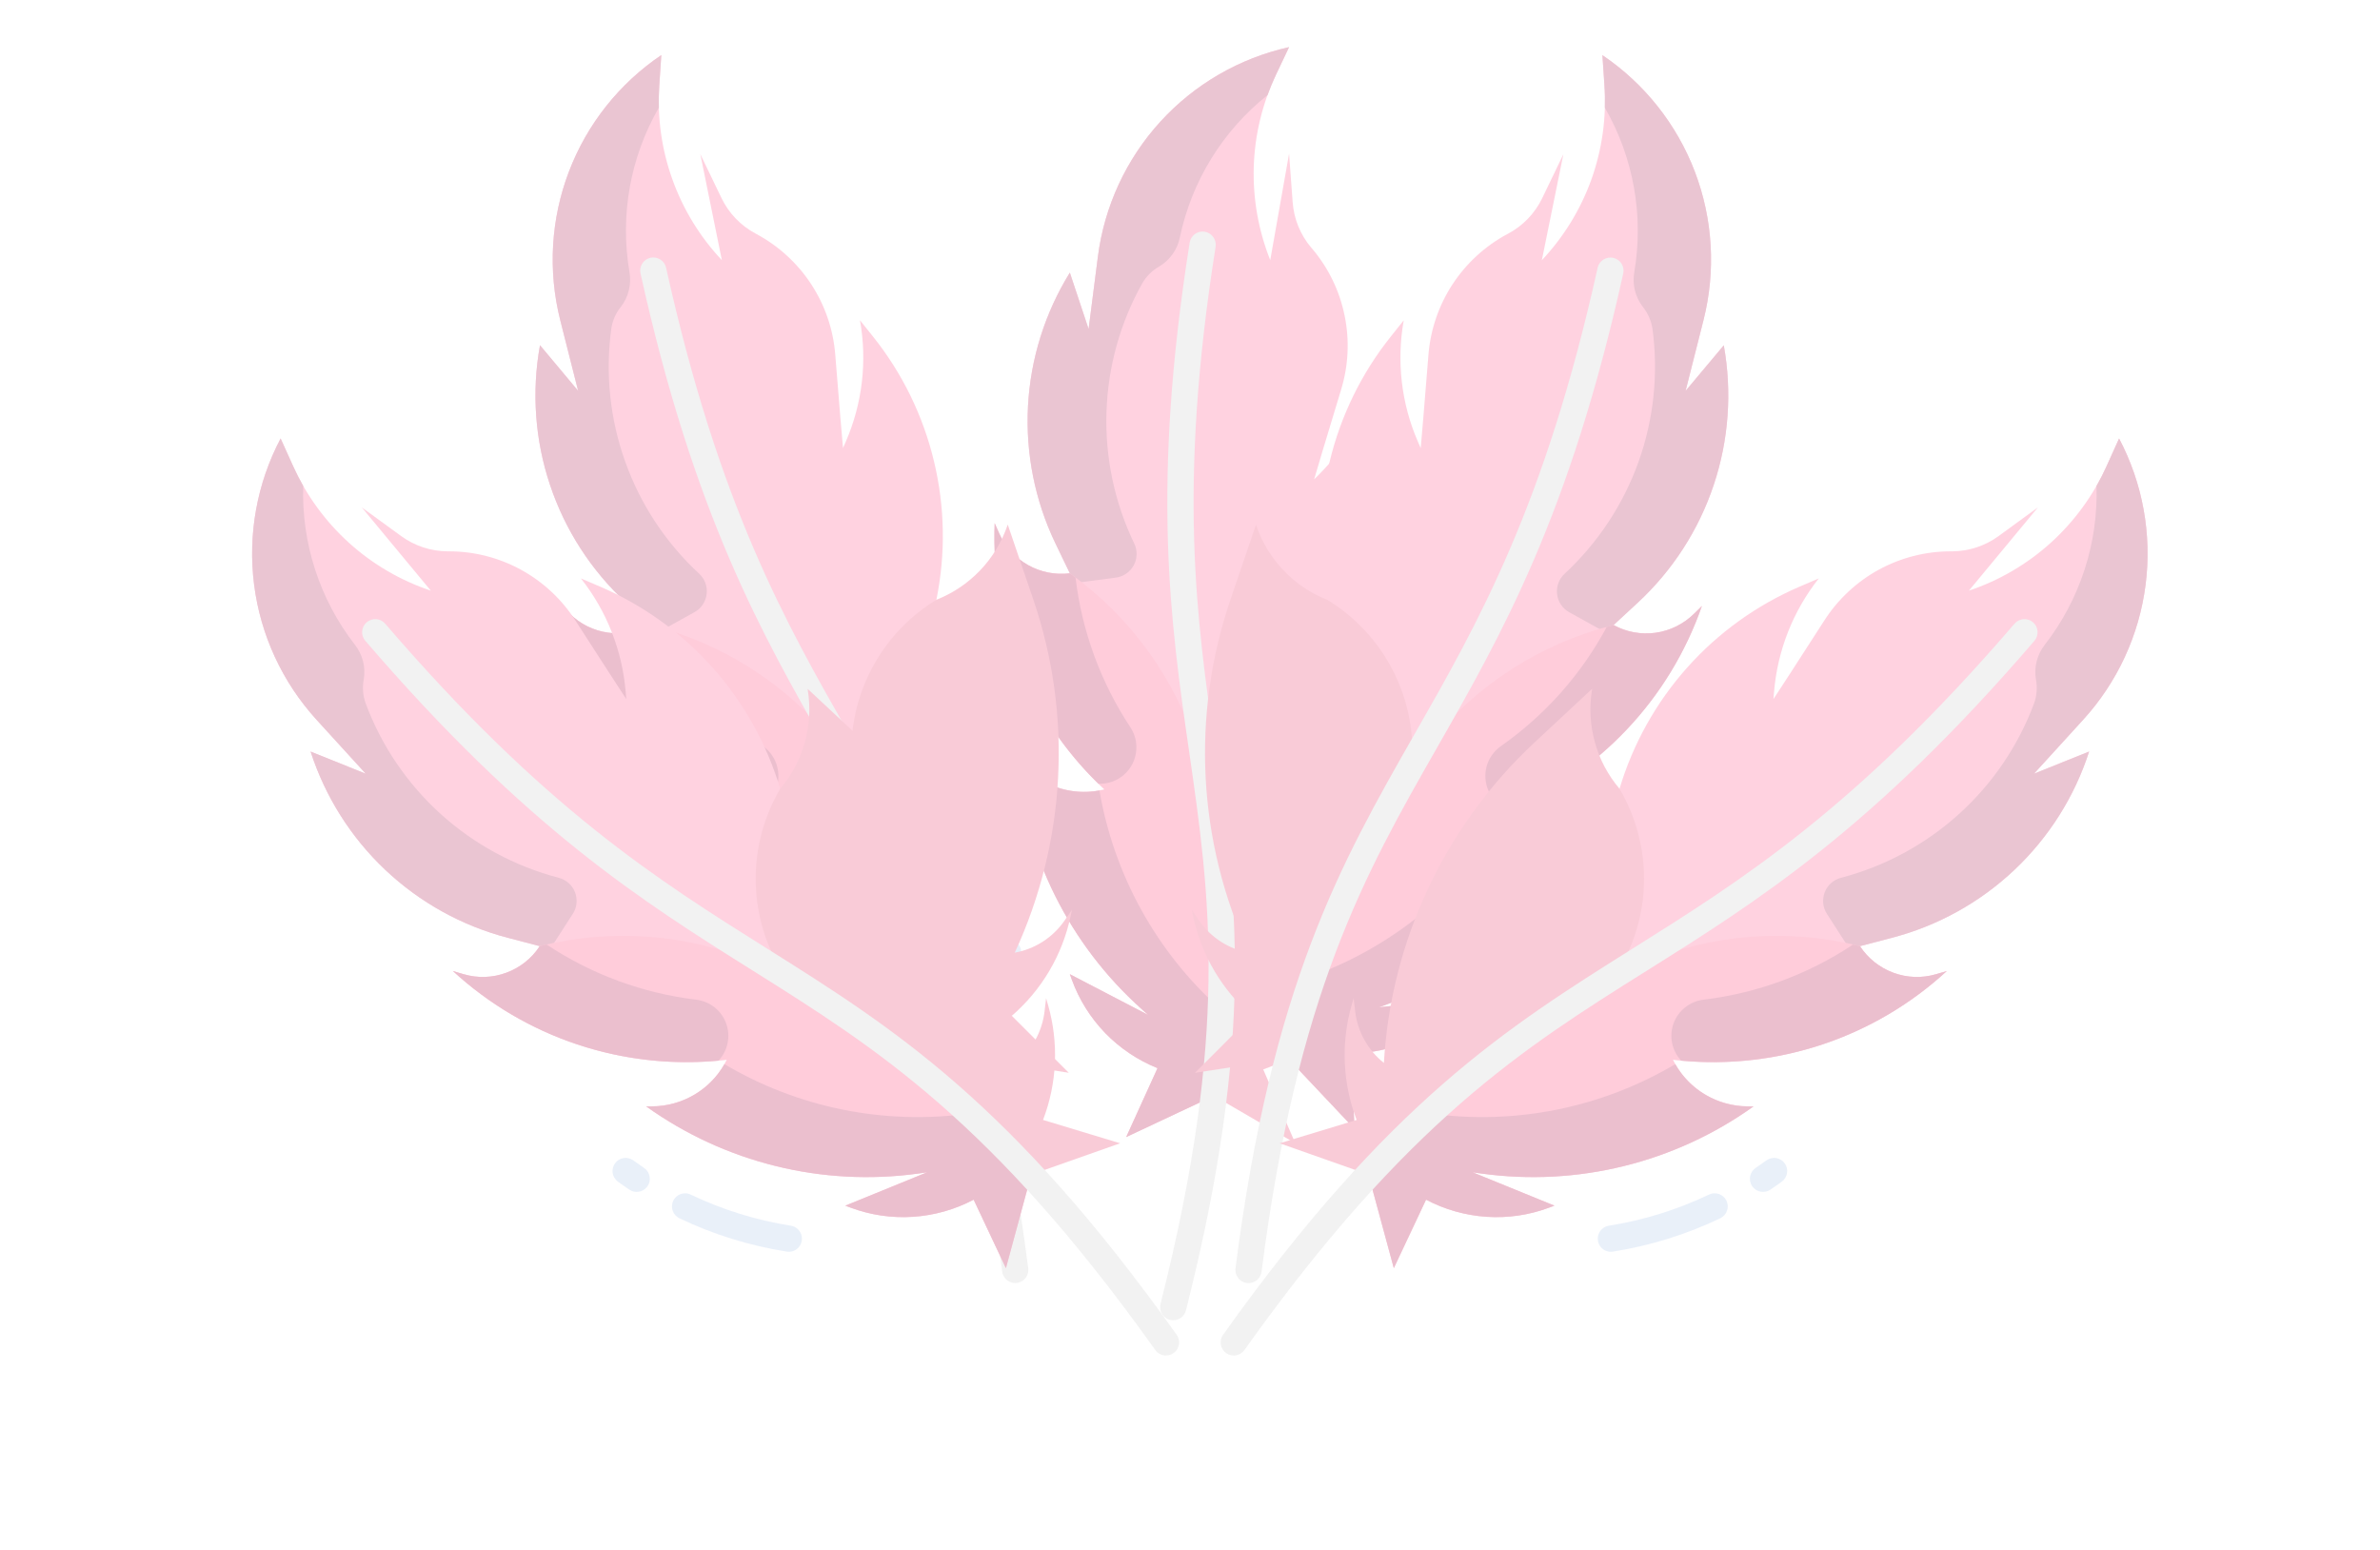 <svg width="43" height="28" viewBox="0 0 43 28" fill="none" xmlns="http://www.w3.org/2000/svg">
<g opacity="0.5">
<path d="M24.985 6.985L24.874 6.623C24.726 7.361 24.364 8.038 23.832 8.571L23.743 8.659C23.75 8.634 23.992 7.816 24.23 7.04C24.363 6.605 24.385 6.144 24.293 5.699C24.202 5.253 24 4.838 23.706 4.491L23.689 4.472C23.494 4.241 23.377 3.955 23.355 3.654L23.29 2.775L22.95 4.699C22.736 4.164 22.635 3.59 22.652 3.013C22.67 2.437 22.807 1.871 23.054 1.349L23.29 0.852C22.395 1.05 21.583 1.52 20.965 2.197C20.347 2.875 19.953 3.726 19.836 4.635L19.668 5.944L19.329 4.925C18.878 5.654 18.618 6.484 18.573 7.34C18.528 8.195 18.699 9.048 19.07 9.82L19.329 10.357L21.786 14.019L21.787 14.018L24.308 11.828C24.769 11.12 25.068 10.319 25.185 9.482C25.302 8.645 25.234 7.792 24.985 6.985Z" fill="#FFA6C2"/>
<path d="M19.836 4.635L19.668 5.944L19.329 4.925C18.878 5.653 18.618 6.484 18.573 7.339C18.528 8.195 18.699 9.048 19.07 9.82L19.329 10.357L19.445 10.529L20.161 10.435C20.228 10.426 20.293 10.401 20.349 10.362C20.405 10.323 20.451 10.272 20.484 10.212C20.516 10.152 20.534 10.085 20.535 10.017C20.537 9.949 20.523 9.881 20.493 9.82C20.138 9.082 19.965 8.269 19.991 7.45C20.016 6.631 20.238 5.83 20.639 5.116C20.712 4.99 20.817 4.887 20.943 4.815C21.039 4.758 21.121 4.682 21.186 4.591C21.25 4.501 21.295 4.398 21.317 4.289C21.53 3.273 22.09 2.364 22.901 1.718C22.946 1.593 22.997 1.47 23.054 1.349L23.29 0.851C22.395 1.05 21.583 1.52 20.965 2.197C20.347 2.874 19.953 3.725 19.836 4.635Z" fill="#D68BA6"/>
<path d="M25.939 12.463L26.005 11.036L25.989 11.055C25.781 11.297 25.523 11.492 25.233 11.625C24.943 11.758 24.628 11.828 24.308 11.828C23.78 11.919 23.284 12.142 22.865 12.475C22.445 12.808 22.116 13.24 21.907 13.733L21.787 14.018L21.931 19.797L21.932 19.797L23.403 20.654L22.823 19.32C23.493 19.085 24.069 18.637 24.463 18.046L24.534 17.939L24.336 18.071C24.028 18.276 23.652 18.35 23.29 18.278C24.888 16.753 25.837 14.67 25.939 12.463Z" fill="#F498B0"/>
<path d="M21.786 14.018C22.026 15.711 22.217 17.396 21.931 19.797L20.347 20.541L20.913 19.297C20.557 19.154 20.235 18.938 19.968 18.663C19.701 18.387 19.496 18.059 19.365 17.698L19.328 17.599L20.743 18.334L20.624 18.228C19.32 17.061 18.512 15.439 18.367 13.695L18.438 13.778C18.621 13.991 18.859 14.149 19.126 14.234C19.393 14.32 19.679 14.329 19.951 14.261L19.914 14.226C19.268 13.615 18.761 12.873 18.425 12.049C18.09 11.226 17.935 10.34 17.971 9.451L18.053 9.636C18.16 9.877 18.342 10.077 18.572 10.207C18.801 10.337 19.067 10.389 19.328 10.357C20.421 11.136 21.229 12.25 21.632 13.53L21.786 14.018L21.786 14.018Z" fill="#FF99B6"/>
<path d="M19.432 10.434C19.397 10.408 19.363 10.381 19.328 10.357C19.067 10.389 18.801 10.337 18.572 10.207C18.342 10.077 18.16 9.877 18.053 9.636L17.971 9.451C17.936 10.323 18.085 11.193 18.407 12.004C18.73 12.815 19.22 13.549 19.844 14.158C19.965 14.164 20.086 14.136 20.192 14.077C20.298 14.018 20.386 13.931 20.446 13.826C20.506 13.72 20.535 13.6 20.531 13.479C20.527 13.358 20.49 13.24 20.423 13.139C19.886 12.327 19.547 11.4 19.432 10.434Z" fill="#D8809E"/>
<path d="M22.047 18.228C20.894 17.197 20.125 15.805 19.864 14.28C19.604 14.329 19.335 14.308 19.084 14.22C18.834 14.132 18.611 13.98 18.439 13.779L18.367 13.695C18.512 15.439 19.32 17.061 20.624 18.228L20.743 18.335L19.329 17.599L19.365 17.699C19.496 18.059 19.702 18.388 19.968 18.663C20.235 18.938 20.557 19.154 20.913 19.297L20.347 20.542L21.931 19.798C21.958 19.57 21.981 19.349 22 19.134L22.058 18.238L22.047 18.228Z" fill="#D8809E"/>
<path d="M17.26 14.65C17.201 14.65 17.145 14.628 17.102 14.589C17.058 14.551 17.031 14.497 17.024 14.439C17.015 14.355 17.007 14.269 17 14.185C16.996 14.123 17.017 14.061 17.058 14.014C17.099 13.967 17.157 13.938 17.219 13.933C17.282 13.929 17.343 13.949 17.391 13.989C17.438 14.03 17.468 14.087 17.473 14.149C17.479 14.228 17.487 14.308 17.496 14.386C17.499 14.418 17.496 14.449 17.488 14.479C17.479 14.509 17.465 14.537 17.445 14.561C17.426 14.585 17.402 14.605 17.375 14.62C17.347 14.636 17.317 14.645 17.286 14.649C17.277 14.649 17.268 14.65 17.26 14.65Z" fill="#D4E1F4"/>
<path d="M18.214 17.445C18.174 17.445 18.134 17.434 18.098 17.414C18.062 17.394 18.033 17.366 18.012 17.331C17.658 16.75 17.39 16.12 17.216 15.462C17.208 15.432 17.206 15.401 17.21 15.37C17.214 15.339 17.224 15.309 17.24 15.283C17.256 15.256 17.276 15.232 17.301 15.213C17.326 15.194 17.354 15.18 17.384 15.172C17.414 15.165 17.446 15.162 17.477 15.167C17.508 15.171 17.537 15.181 17.564 15.197C17.591 15.212 17.615 15.233 17.634 15.258C17.652 15.283 17.666 15.311 17.674 15.341C17.837 15.955 18.087 16.542 18.417 17.084C18.439 17.12 18.451 17.161 18.451 17.203C18.452 17.245 18.442 17.287 18.421 17.324C18.4 17.36 18.37 17.391 18.334 17.412C18.298 17.433 18.256 17.445 18.214 17.445V17.445Z" fill="#D4E1F4"/>
<path d="M21.197 23.851C21.161 23.851 21.126 23.843 21.093 23.827C21.061 23.811 21.032 23.788 21.01 23.759C20.988 23.731 20.973 23.698 20.965 23.663C20.958 23.627 20.959 23.591 20.967 23.556C22.214 18.633 21.86 16.183 21.486 13.59C21.146 11.237 20.795 8.804 21.494 4.382C21.504 4.32 21.539 4.265 21.589 4.228C21.64 4.191 21.703 4.176 21.765 4.186C21.827 4.196 21.882 4.23 21.919 4.28C21.956 4.331 21.972 4.394 21.963 4.456C21.274 8.807 21.62 11.204 21.955 13.522C22.336 16.163 22.696 18.658 21.427 23.672C21.414 23.723 21.384 23.768 21.343 23.801C21.301 23.833 21.25 23.851 21.197 23.851Z" fill="#E5E5E5"/>
<path d="M15.774 6.081L15.537 5.785C15.67 6.525 15.581 7.289 15.281 7.979L15.231 8.094C15.228 8.067 15.154 7.218 15.091 6.409C15.056 5.956 14.907 5.518 14.658 5.137C14.41 4.757 14.069 4.444 13.669 4.229L13.647 4.217C13.381 4.074 13.167 3.851 13.036 3.579L12.653 2.785L13.042 4.7C12.647 4.28 12.342 3.783 12.148 3.24C11.953 2.697 11.873 2.12 11.912 1.545L11.948 0.995C11.189 1.508 10.606 2.243 10.279 3.099C9.952 3.956 9.897 4.892 10.121 5.781L10.445 7.06L9.756 6.237C9.603 7.08 9.665 7.948 9.937 8.76C10.208 9.573 10.68 10.304 11.309 10.886L11.746 11.291L15.374 13.798L15.374 13.797L16.918 10.835C17.087 10.007 17.072 9.152 16.874 8.331C16.677 7.509 16.301 6.741 15.774 6.081Z" fill="#FFA6C2"/>
<path d="M10.121 5.781L10.445 7.06L9.756 6.236C9.603 7.08 9.665 7.947 9.937 8.76C10.208 9.573 10.68 10.304 11.309 10.886L11.746 11.29L11.917 11.409L12.549 11.058C12.608 11.025 12.659 10.979 12.697 10.922C12.735 10.865 12.759 10.8 12.767 10.733C12.776 10.665 12.768 10.597 12.744 10.532C12.721 10.468 12.682 10.411 12.632 10.364C12.031 9.808 11.573 9.115 11.297 8.343C11.02 7.572 10.934 6.746 11.045 5.934C11.067 5.79 11.126 5.655 11.218 5.543C11.286 5.455 11.335 5.354 11.361 5.246C11.388 5.138 11.392 5.025 11.373 4.916C11.198 3.893 11.386 2.842 11.904 1.944C11.9 1.811 11.903 1.678 11.911 1.544L11.948 0.995C11.188 1.508 10.605 2.243 10.279 3.099C9.952 3.955 9.897 4.892 10.121 5.781Z" fill="#D68BA6"/>
<path d="M18.668 10.829L18.207 9.476L18.199 9.5C18.094 9.802 17.926 10.077 17.704 10.308C17.483 10.538 17.215 10.718 16.918 10.835C16.46 11.114 16.08 11.502 15.812 11.966C15.543 12.43 15.396 12.953 15.382 13.488L15.374 13.796L17.626 19.122L17.627 19.121L19.31 19.38L18.281 18.351C18.819 17.886 19.19 17.259 19.34 16.564L19.367 16.438L19.231 16.634C19.02 16.938 18.697 17.145 18.334 17.21C19.262 15.205 19.382 12.92 18.668 10.829Z" fill="#F498B0"/>
<path d="M15.374 13.797C16.218 15.284 17.012 16.782 17.626 19.122L16.425 20.394L16.495 19.029C16.112 19.027 15.733 18.944 15.384 18.785C15.035 18.627 14.723 18.396 14.469 18.109L14.399 18.029L15.985 18.196L15.835 18.14C14.194 17.532 12.848 16.319 12.074 14.75L12.171 14.801C12.419 14.932 12.698 14.992 12.978 14.973C13.258 14.955 13.527 14.858 13.755 14.695L13.708 14.677C12.883 14.345 12.139 13.84 11.525 13.197C10.912 12.553 10.443 11.786 10.151 10.946L10.295 11.088C10.483 11.273 10.725 11.393 10.987 11.429C11.248 11.466 11.514 11.417 11.746 11.291C13.047 11.616 14.208 12.356 15.051 13.399L15.374 13.798L15.374 13.797Z" fill="#FF99B6"/>
<path d="M11.87 11.325C11.829 11.313 11.787 11.301 11.746 11.291C11.514 11.417 11.248 11.466 10.987 11.429C10.725 11.393 10.483 11.273 10.295 11.088L10.151 10.946C10.438 11.77 10.895 12.525 11.492 13.161C12.089 13.797 12.814 14.301 13.618 14.639C13.733 14.6 13.835 14.53 13.912 14.436C13.989 14.343 14.04 14.23 14.057 14.109C14.074 13.989 14.057 13.867 14.009 13.755C13.961 13.644 13.883 13.548 13.783 13.478C12.986 12.92 12.331 12.182 11.87 11.325Z" fill="#D8809E"/>
<path d="M17.159 17.619C15.708 17.081 14.483 16.068 13.681 14.745C13.457 14.886 13.199 14.965 12.934 14.975C12.669 14.985 12.406 14.925 12.171 14.801L12.074 14.749C12.848 16.319 14.194 17.532 15.835 18.14L15.985 18.196L14.399 18.029L14.469 18.109C14.723 18.396 15.035 18.627 15.384 18.785C15.733 18.944 16.112 19.026 16.496 19.029L16.425 20.394L17.626 19.122C17.568 18.9 17.508 18.686 17.447 18.479L17.173 17.624L17.159 17.619Z" fill="#D8809E"/>
<path d="M11.393 16.044C11.339 16.065 11.279 16.065 11.224 16.045C11.17 16.025 11.124 15.985 11.097 15.934C11.057 15.859 11.019 15.782 10.982 15.706C10.956 15.649 10.952 15.585 10.973 15.526C10.994 15.467 11.037 15.419 11.093 15.392C11.15 15.364 11.214 15.36 11.273 15.381C11.332 15.401 11.381 15.444 11.409 15.499C11.443 15.57 11.479 15.642 11.517 15.712C11.531 15.739 11.54 15.77 11.543 15.801C11.546 15.832 11.543 15.863 11.534 15.893C11.524 15.922 11.509 15.95 11.49 15.974C11.47 15.998 11.445 16.018 11.418 16.032C11.41 16.037 11.402 16.04 11.393 16.044Z" fill="#D4E1F4"/>
<path d="M13.306 18.294C13.268 18.309 13.227 18.314 13.187 18.309C13.146 18.303 13.108 18.287 13.075 18.263C12.533 17.851 12.053 17.364 11.65 16.816C11.632 16.791 11.619 16.762 11.611 16.732C11.604 16.702 11.602 16.67 11.607 16.64C11.612 16.609 11.623 16.579 11.639 16.552C11.655 16.526 11.676 16.503 11.701 16.484C11.726 16.466 11.755 16.452 11.785 16.445C11.815 16.438 11.847 16.436 11.877 16.441C11.908 16.445 11.938 16.456 11.964 16.472C11.991 16.488 12.014 16.51 12.033 16.535C12.409 17.046 12.856 17.501 13.362 17.885C13.396 17.91 13.422 17.944 13.438 17.983C13.454 18.022 13.459 18.064 13.454 18.106C13.448 18.148 13.431 18.187 13.405 18.22C13.379 18.253 13.345 18.279 13.306 18.294L13.306 18.294Z" fill="#D4E1F4"/>
<path d="M18.429 23.162C18.395 23.175 18.359 23.181 18.323 23.178C18.287 23.175 18.252 23.164 18.221 23.145C18.19 23.127 18.163 23.102 18.144 23.072C18.124 23.041 18.111 23.007 18.107 22.971C17.462 17.934 16.236 15.784 14.937 13.508C13.759 11.444 12.541 9.309 11.572 4.938C11.558 4.876 11.57 4.813 11.604 4.76C11.638 4.707 11.691 4.67 11.752 4.656C11.813 4.643 11.877 4.654 11.93 4.688C11.983 4.721 12.02 4.774 12.034 4.835C12.989 9.136 14.189 11.24 15.349 13.274C16.672 15.592 17.921 17.781 18.577 22.911C18.584 22.964 18.573 23.017 18.546 23.062C18.519 23.107 18.478 23.143 18.429 23.162Z" fill="#E5E5E5"/>
<path d="M25.126 6.082L25.362 5.786C25.229 6.527 25.318 7.29 25.618 7.98L25.668 8.095C25.671 8.069 25.745 7.219 25.808 6.41C25.844 5.957 25.993 5.52 26.241 5.139C26.49 4.758 26.83 4.446 27.23 4.23L27.252 4.219C27.518 4.076 27.732 3.852 27.863 3.581L28.246 2.786L27.857 4.701C28.252 4.281 28.557 3.784 28.752 3.242C28.946 2.699 29.026 2.122 28.988 1.546L28.951 0.997C29.71 1.51 30.294 2.244 30.621 3.101C30.948 3.957 31.002 4.894 30.778 5.782L30.454 7.062L31.144 6.238C31.296 7.081 31.234 7.949 30.962 8.762C30.691 9.574 30.219 10.305 29.591 10.887L29.153 11.292L25.525 13.799L25.525 13.798L23.981 10.837C23.812 10.009 23.827 9.154 24.025 8.332C24.223 7.511 24.599 6.742 25.126 6.082Z" fill="#FFA6C2"/>
<path d="M30.778 5.782L30.454 7.061L31.144 6.238C31.296 7.081 31.234 7.949 30.962 8.761C30.691 9.574 30.219 10.305 29.591 10.887L29.153 11.292L28.982 11.41L28.351 11.06C28.291 11.027 28.24 10.98 28.202 10.923C28.164 10.867 28.14 10.802 28.132 10.734C28.124 10.667 28.132 10.598 28.155 10.534C28.179 10.47 28.217 10.412 28.267 10.366C28.868 9.809 29.326 9.116 29.603 8.345C29.879 7.574 29.965 6.747 29.855 5.935C29.832 5.792 29.773 5.657 29.682 5.544C29.614 5.456 29.565 5.355 29.538 5.247C29.511 5.139 29.508 5.027 29.527 4.917C29.701 3.895 29.513 2.844 28.995 1.945C28.999 1.812 28.997 1.679 28.988 1.546L28.951 0.996C29.711 1.509 30.294 2.244 30.621 3.1C30.948 3.957 31.003 4.893 30.778 5.782Z" fill="#D68BA6"/>
<path d="M22.231 10.831L22.692 9.478L22.7 9.501C22.805 9.803 22.974 10.079 23.195 10.309C23.416 10.54 23.684 10.72 23.981 10.836C24.439 11.115 24.819 11.504 25.087 11.967C25.356 12.431 25.504 12.954 25.518 13.49L25.525 13.798L23.273 19.123L23.273 19.122L21.59 19.381L22.618 18.352C22.081 17.887 21.709 17.26 21.559 16.566L21.532 16.439L21.668 16.636C21.879 16.939 22.202 17.146 22.566 17.212C21.638 15.207 21.518 12.921 22.231 10.831Z" fill="#F498B0"/>
<path d="M25.525 13.798C24.682 15.286 23.887 16.784 23.273 19.123L24.474 20.396L24.404 19.03C24.787 19.028 25.166 18.945 25.515 18.787C25.864 18.628 26.176 18.398 26.43 18.11L26.5 18.031L24.914 18.197L25.064 18.142C26.705 17.534 28.051 16.32 28.825 14.751L28.728 14.803C28.48 14.934 28.201 14.993 27.921 14.975C27.641 14.956 27.372 14.86 27.144 14.697L27.191 14.678C28.016 14.346 28.76 13.842 29.374 13.198C29.987 12.555 30.456 11.787 30.749 10.947L30.605 11.089C30.416 11.274 30.174 11.394 29.913 11.431C29.651 11.467 29.385 11.419 29.154 11.292C27.852 11.617 26.692 12.358 25.848 13.401L25.525 13.799L25.525 13.798Z" fill="#FF99B6"/>
<path d="M29.029 11.326C29.071 11.315 29.112 11.303 29.154 11.292C29.385 11.419 29.651 11.467 29.913 11.431C30.174 11.394 30.416 11.274 30.605 11.089L30.749 10.947C30.462 11.771 30.005 12.526 29.407 13.162C28.81 13.799 28.086 14.302 27.281 14.641C27.166 14.601 27.065 14.531 26.987 14.438C26.91 14.344 26.86 14.231 26.843 14.111C26.826 13.991 26.842 13.868 26.89 13.757C26.939 13.646 27.017 13.55 27.116 13.48C27.913 12.921 28.569 12.184 29.029 11.326Z" fill="#D8809E"/>
<path d="M23.74 17.62C25.191 17.083 26.417 16.07 27.218 14.746C27.442 14.887 27.7 14.967 27.965 14.977C28.23 14.987 28.493 14.927 28.728 14.802L28.825 14.751C28.051 16.32 26.705 17.534 25.064 18.142L24.914 18.197L26.5 18.031L26.43 18.11C26.176 18.398 25.864 18.628 25.515 18.787C25.166 18.945 24.787 19.028 24.404 19.03L24.474 20.396L23.273 19.123C23.331 18.901 23.391 18.687 23.452 18.48L23.726 17.626L23.74 17.62Z" fill="#D8809E"/>
<path d="M29.506 16.045C29.56 16.066 29.62 16.067 29.675 16.047C29.73 16.026 29.775 15.987 29.802 15.935C29.842 15.86 29.881 15.783 29.917 15.707C29.944 15.651 29.947 15.586 29.926 15.527C29.905 15.469 29.862 15.42 29.806 15.393C29.75 15.366 29.685 15.362 29.626 15.382C29.567 15.402 29.518 15.445 29.49 15.501C29.456 15.572 29.42 15.643 29.383 15.713C29.368 15.741 29.359 15.771 29.356 15.802C29.353 15.833 29.357 15.864 29.366 15.894C29.375 15.924 29.39 15.951 29.41 15.976C29.43 15.999 29.454 16.019 29.481 16.034C29.489 16.038 29.497 16.042 29.506 16.045Z" fill="#D4E1F4"/>
<path d="M27.593 18.296C27.631 18.311 27.672 18.316 27.713 18.31C27.753 18.305 27.791 18.289 27.824 18.264C28.366 17.853 28.846 17.366 29.249 16.817C29.267 16.792 29.281 16.764 29.288 16.733C29.296 16.703 29.297 16.672 29.292 16.641C29.288 16.61 29.277 16.581 29.261 16.554C29.245 16.527 29.223 16.504 29.198 16.486C29.173 16.467 29.145 16.454 29.114 16.447C29.084 16.439 29.053 16.438 29.022 16.442C28.991 16.447 28.962 16.458 28.935 16.474C28.908 16.49 28.885 16.511 28.867 16.536C28.491 17.048 28.043 17.503 27.537 17.886C27.504 17.912 27.478 17.946 27.461 17.985C27.445 18.023 27.44 18.066 27.446 18.108C27.451 18.149 27.468 18.189 27.494 18.222C27.52 18.255 27.554 18.28 27.593 18.296L27.593 18.296Z" fill="#D4E1F4"/>
<path d="M22.471 23.163C22.504 23.177 22.54 23.182 22.576 23.179C22.612 23.176 22.647 23.165 22.678 23.147C22.709 23.129 22.736 23.103 22.756 23.073C22.776 23.043 22.788 23.009 22.793 22.973C23.437 17.936 24.663 15.786 25.962 13.51C27.14 11.445 28.358 9.31 29.328 4.939C29.341 4.878 29.329 4.814 29.296 4.761C29.262 4.709 29.208 4.671 29.147 4.658C29.086 4.644 29.022 4.656 28.969 4.689C28.916 4.722 28.879 4.775 28.865 4.836C27.911 9.138 26.711 11.241 25.55 13.275C24.228 15.593 22.978 17.782 22.322 22.913C22.316 22.965 22.327 23.018 22.354 23.064C22.38 23.109 22.422 23.144 22.471 23.163Z" fill="#E5E5E5"/>
<path d="M10.843 10.598L10.495 10.449C10.962 11.039 11.243 11.754 11.305 12.504L11.315 12.629C11.3 12.607 10.834 11.893 10.396 11.21C10.151 10.827 9.813 10.512 9.414 10.293C9.015 10.075 8.568 9.96 8.113 9.96L8.088 9.96C7.786 9.959 7.493 9.863 7.249 9.685L6.536 9.166L7.783 10.67C7.236 10.487 6.733 10.193 6.305 9.806C5.878 9.419 5.534 8.948 5.297 8.423L5.07 7.921C4.642 8.732 4.475 9.655 4.591 10.564C4.707 11.473 5.101 12.325 5.718 13.002L6.607 13.977L5.611 13.577C5.875 14.392 6.339 15.128 6.962 15.716C7.585 16.304 8.346 16.726 9.175 16.942L9.751 17.093L14.133 17.59L14.133 17.589L14.096 14.25C13.854 13.44 13.437 12.693 12.875 12.062C12.313 11.431 11.619 10.932 10.843 10.598Z" fill="#FFA6C2"/>
<path d="M5.718 13.002L6.607 13.977L5.611 13.577C5.875 14.392 6.339 15.128 6.962 15.716C7.585 16.304 8.346 16.726 9.175 16.942L9.751 17.093L9.958 17.116L10.349 16.509C10.386 16.452 10.409 16.387 10.416 16.319C10.423 16.251 10.413 16.183 10.389 16.119C10.364 16.055 10.325 15.999 10.274 15.953C10.223 15.908 10.162 15.875 10.096 15.858C9.303 15.651 8.572 15.256 7.964 14.707C7.356 14.157 6.89 13.47 6.605 12.702C6.556 12.565 6.545 12.418 6.572 12.275C6.591 12.165 6.586 12.053 6.559 11.945C6.531 11.838 6.482 11.737 6.413 11.649C5.777 10.83 5.446 9.815 5.478 8.778C5.413 8.663 5.352 8.545 5.297 8.423L5.07 7.921C4.642 8.732 4.475 9.655 4.591 10.564C4.707 11.473 5.101 12.325 5.718 13.002Z" fill="#D68BA6"/>
<path d="M15.636 13.418L14.591 12.444L14.595 12.468C14.645 12.784 14.626 13.106 14.54 13.414C14.454 13.721 14.302 14.007 14.096 14.25C13.824 14.711 13.672 15.234 13.655 15.769C13.637 16.304 13.753 16.835 13.994 17.314L14.133 17.589L18.632 21.221L18.632 21.22L20.238 20.654L18.845 20.232C19.099 19.569 19.131 18.84 18.936 18.157L18.9 18.033L18.872 18.271C18.829 18.638 18.643 18.973 18.353 19.202C18.225 16.996 17.252 14.925 15.636 13.418Z" fill="#F498B0"/>
<path d="M14.133 17.59C15.579 18.503 16.986 19.448 18.631 21.221L18.174 22.91L17.591 21.673C17.252 21.852 16.879 21.957 16.496 21.983C16.114 22.008 15.73 21.952 15.371 21.818L15.271 21.781L16.748 21.179L16.59 21.201C14.856 21.44 13.097 21.006 11.673 19.987L11.783 19.987C12.064 19.985 12.338 19.906 12.576 19.758C12.814 19.609 13.006 19.397 13.13 19.146L13.08 19.152C12.196 19.248 11.301 19.155 10.457 18.877C9.612 18.6 8.836 18.144 8.182 17.542L8.376 17.599C8.629 17.674 8.9 17.665 9.147 17.573C9.395 17.482 9.607 17.314 9.751 17.093C11.052 16.765 12.424 16.87 13.661 17.392L14.133 17.591L14.133 17.59Z" fill="#FF99B6"/>
<path d="M9.877 17.064C9.835 17.074 9.793 17.083 9.751 17.093C9.607 17.314 9.395 17.482 9.147 17.573C8.9 17.665 8.629 17.674 8.376 17.599L8.182 17.542C8.824 18.133 9.583 18.583 10.41 18.862C11.237 19.14 12.114 19.243 12.982 19.161C13.065 19.072 13.122 18.962 13.146 18.843C13.17 18.724 13.161 18.601 13.119 18.487C13.077 18.373 13.005 18.273 12.91 18.198C12.815 18.122 12.7 18.075 12.58 18.06C11.614 17.944 10.688 17.603 9.877 17.064Z" fill="#D8809E"/>
<path d="M17.511 20.117C15.978 20.328 14.419 20.013 13.088 19.224C12.957 19.455 12.767 19.647 12.538 19.78C12.309 19.914 12.049 19.985 11.783 19.987L11.674 19.987C13.097 21.005 14.856 21.44 16.59 21.201L16.748 21.179L15.272 21.781L15.371 21.818C15.73 21.951 16.114 22.008 16.497 21.982C16.879 21.957 17.252 21.852 17.591 21.673L18.174 22.91L18.632 21.221C18.476 21.053 18.322 20.892 18.17 20.739L17.525 20.115L17.511 20.117Z" fill="#D8809E"/>
<path d="M11.684 21.449C11.646 21.494 11.593 21.522 11.536 21.53C11.478 21.538 11.419 21.525 11.371 21.492C11.3 21.445 11.23 21.395 11.162 21.346C11.112 21.308 11.079 21.253 11.069 21.191C11.06 21.129 11.075 21.067 11.112 21.016C11.148 20.965 11.204 20.931 11.265 20.921C11.327 20.911 11.39 20.926 11.441 20.962C11.505 21.008 11.57 21.054 11.636 21.099C11.662 21.116 11.684 21.138 11.701 21.164C11.718 21.19 11.73 21.219 11.736 21.25C11.742 21.28 11.742 21.312 11.736 21.343C11.73 21.373 11.718 21.402 11.7 21.428C11.695 21.435 11.69 21.442 11.684 21.449Z" fill="#D4E1F4"/>
<path d="M14.432 22.531C14.406 22.562 14.372 22.585 14.334 22.6C14.296 22.614 14.255 22.618 14.214 22.611C13.542 22.505 12.889 22.302 12.275 22.009C12.247 21.995 12.222 21.976 12.201 21.953C12.18 21.93 12.164 21.903 12.154 21.874C12.143 21.844 12.139 21.813 12.14 21.782C12.142 21.751 12.15 21.721 12.163 21.692C12.177 21.664 12.196 21.639 12.219 21.618C12.242 21.597 12.269 21.581 12.298 21.571C12.328 21.561 12.359 21.556 12.39 21.558C12.421 21.559 12.451 21.567 12.479 21.581C13.052 21.854 13.662 22.044 14.289 22.143C14.33 22.15 14.369 22.167 14.402 22.194C14.434 22.221 14.459 22.255 14.474 22.295C14.489 22.334 14.492 22.377 14.485 22.418C14.478 22.46 14.46 22.498 14.432 22.531L14.432 22.531Z" fill="#D4E1F4"/>
<path d="M21.247 24.404C21.223 24.432 21.194 24.453 21.161 24.468C21.128 24.482 21.092 24.489 21.056 24.488C21.02 24.486 20.984 24.476 20.953 24.459C20.921 24.442 20.893 24.418 20.872 24.388C17.927 20.252 15.831 18.935 13.612 17.542C11.599 16.278 9.517 14.971 6.599 11.575C6.558 11.527 6.538 11.465 6.543 11.403C6.548 11.341 6.578 11.283 6.625 11.242C6.673 11.201 6.734 11.181 6.797 11.185C6.859 11.19 6.917 11.219 6.958 11.266C9.83 14.607 11.881 15.895 13.864 17.14C16.124 18.56 18.259 19.9 21.259 24.113C21.289 24.156 21.305 24.208 21.302 24.261C21.3 24.313 21.281 24.364 21.247 24.404Z" fill="#E5E5E5"/>
<path d="M32.514 10.598L32.861 10.449C32.395 11.039 32.113 11.754 32.052 12.504L32.041 12.629C32.056 12.607 32.523 11.893 32.96 11.21C33.206 10.827 33.543 10.512 33.942 10.293C34.341 10.075 34.788 9.96 35.243 9.96L35.268 9.96C35.57 9.959 35.864 9.863 36.108 9.685L36.82 9.166L35.573 10.67C36.12 10.487 36.623 10.193 37.051 9.806C37.478 9.419 37.822 8.948 38.059 8.423L38.286 7.921C38.714 8.732 38.881 9.655 38.765 10.564C38.649 11.473 38.255 12.325 37.638 13.002L36.749 13.977L37.745 13.577C37.482 14.392 37.017 15.128 36.394 15.716C35.771 16.304 35.01 16.726 34.181 16.942L33.605 17.093L29.223 17.59L29.223 17.589L29.26 14.25C29.502 13.44 29.919 12.693 30.481 12.062C31.043 11.431 31.737 10.932 32.514 10.598Z" fill="#FFA6C2"/>
<path d="M37.638 13.002L36.749 13.977L37.745 13.577C37.482 14.392 37.017 15.128 36.394 15.716C35.771 16.304 35.01 16.726 34.181 16.942L33.605 17.093L33.398 17.116L33.007 16.509C32.97 16.452 32.947 16.387 32.94 16.319C32.934 16.251 32.943 16.183 32.968 16.119C32.992 16.055 33.032 15.999 33.083 15.953C33.134 15.908 33.194 15.875 33.261 15.858C34.053 15.651 34.784 15.256 35.392 14.707C36 14.157 36.466 13.47 36.752 12.702C36.8 12.565 36.811 12.418 36.784 12.275C36.765 12.165 36.77 12.053 36.797 11.945C36.825 11.838 36.874 11.737 36.943 11.649C37.579 10.83 37.91 9.815 37.878 8.778C37.944 8.663 38.004 8.545 38.059 8.423L38.286 7.921C38.714 8.732 38.881 9.655 38.765 10.564C38.649 11.473 38.255 12.325 37.638 13.002Z" fill="#D68BA6"/>
<path d="M27.72 13.418L28.765 12.444L28.762 12.468C28.711 12.784 28.73 13.106 28.816 13.414C28.902 13.721 29.054 14.007 29.261 14.25C29.532 14.711 29.684 15.234 29.702 15.769C29.72 16.304 29.603 16.835 29.362 17.314L29.224 17.589L24.725 21.221L24.724 21.22L23.119 20.654L24.511 20.232C24.257 19.569 24.225 18.84 24.421 18.157L24.456 18.033L24.484 18.271C24.527 18.638 24.714 18.973 25.003 19.202C25.131 16.996 26.104 14.925 27.72 13.418Z" fill="#F498B0"/>
<path d="M29.224 17.59C27.777 18.503 26.37 19.448 24.725 21.221L25.183 22.91L25.765 21.673C26.104 21.852 26.477 21.957 26.86 21.983C27.242 22.008 27.626 21.952 27.986 21.818L28.085 21.781L26.608 21.179L26.767 21.201C28.5 21.44 30.259 21.006 31.683 19.987L31.573 19.987C31.293 19.985 31.018 19.906 30.78 19.758C30.542 19.609 30.35 19.397 30.226 19.146L30.276 19.152C31.16 19.248 32.055 19.155 32.9 18.877C33.744 18.6 34.52 18.144 35.174 17.542L34.98 17.599C34.727 17.674 34.456 17.665 34.209 17.573C33.961 17.482 33.75 17.314 33.605 17.093C32.304 16.765 30.932 16.87 29.696 17.392L29.223 17.591L29.224 17.59Z" fill="#FF99B6"/>
<path d="M33.479 17.064C33.521 17.074 33.563 17.083 33.605 17.093C33.75 17.314 33.961 17.482 34.209 17.573C34.456 17.665 34.727 17.674 34.98 17.599L35.174 17.542C34.532 18.133 33.773 18.583 32.946 18.862C32.119 19.14 31.243 19.243 30.374 19.161C30.291 19.072 30.235 18.962 30.21 18.843C30.186 18.724 30.196 18.601 30.237 18.487C30.279 18.373 30.351 18.273 30.447 18.198C30.542 18.122 30.656 18.075 30.776 18.06C31.743 17.944 32.669 17.603 33.479 17.064Z" fill="#D8809E"/>
<path d="M25.845 20.117C27.378 20.328 28.937 20.013 30.268 19.224C30.399 19.455 30.589 19.647 30.818 19.78C31.047 19.914 31.308 19.985 31.573 19.987L31.683 19.987C30.259 21.005 28.5 21.44 26.766 21.201L26.608 21.179L28.085 21.781L27.985 21.818C27.626 21.951 27.242 22.008 26.86 21.982C26.477 21.957 26.104 21.852 25.765 21.673L25.182 22.91L24.724 21.221C24.881 21.053 25.034 20.892 25.186 20.739L25.831 20.115L25.845 20.117Z" fill="#D8809E"/>
<path d="M31.672 21.449C31.71 21.494 31.763 21.522 31.82 21.53C31.878 21.538 31.937 21.525 31.985 21.492C32.056 21.445 32.126 21.395 32.194 21.346C32.244 21.308 32.278 21.253 32.287 21.191C32.297 21.129 32.281 21.067 32.245 21.016C32.208 20.965 32.153 20.931 32.091 20.921C32.029 20.911 31.966 20.926 31.915 20.962C31.852 21.008 31.786 21.054 31.72 21.099C31.694 21.116 31.672 21.138 31.655 21.164C31.638 21.19 31.626 21.219 31.62 21.25C31.614 21.28 31.614 21.312 31.62 21.343C31.626 21.373 31.639 21.402 31.656 21.428C31.661 21.435 31.666 21.442 31.672 21.449Z" fill="#D4E1F4"/>
<path d="M28.924 22.531C28.95 22.562 28.984 22.585 29.022 22.6C29.06 22.614 29.102 22.618 29.142 22.611C29.814 22.505 30.467 22.302 31.081 22.009C31.109 21.995 31.134 21.976 31.155 21.953C31.176 21.93 31.192 21.903 31.202 21.874C31.213 21.844 31.217 21.813 31.216 21.782C31.214 21.751 31.206 21.721 31.193 21.692C31.18 21.664 31.161 21.639 31.137 21.618C31.114 21.597 31.087 21.581 31.058 21.571C31.029 21.561 30.997 21.556 30.966 21.558C30.935 21.559 30.905 21.567 30.877 21.581C30.304 21.854 29.694 22.044 29.067 22.143C29.026 22.15 28.987 22.167 28.954 22.194C28.922 22.221 28.897 22.255 28.882 22.295C28.868 22.334 28.864 22.377 28.871 22.418C28.878 22.46 28.896 22.498 28.924 22.531L28.924 22.531Z" fill="#D4E1F4"/>
<path d="M22.11 24.404C22.133 24.432 22.162 24.453 22.195 24.468C22.229 24.482 22.265 24.489 22.301 24.488C22.337 24.486 22.372 24.476 22.404 24.459C22.435 24.442 22.463 24.418 22.484 24.388C25.429 20.252 27.525 18.935 29.744 17.542C31.758 16.278 33.839 14.971 36.758 11.575C36.798 11.527 36.818 11.465 36.813 11.403C36.808 11.341 36.779 11.283 36.731 11.242C36.684 11.201 36.622 11.181 36.56 11.185C36.497 11.19 36.439 11.219 36.398 11.266C33.526 14.607 31.476 15.895 29.492 17.14C27.232 18.56 25.098 19.9 22.098 24.113C22.067 24.156 22.052 24.208 22.054 24.261C22.056 24.313 22.076 24.364 22.11 24.404Z" fill="#E5E5E5"/>
</g>
</svg>
